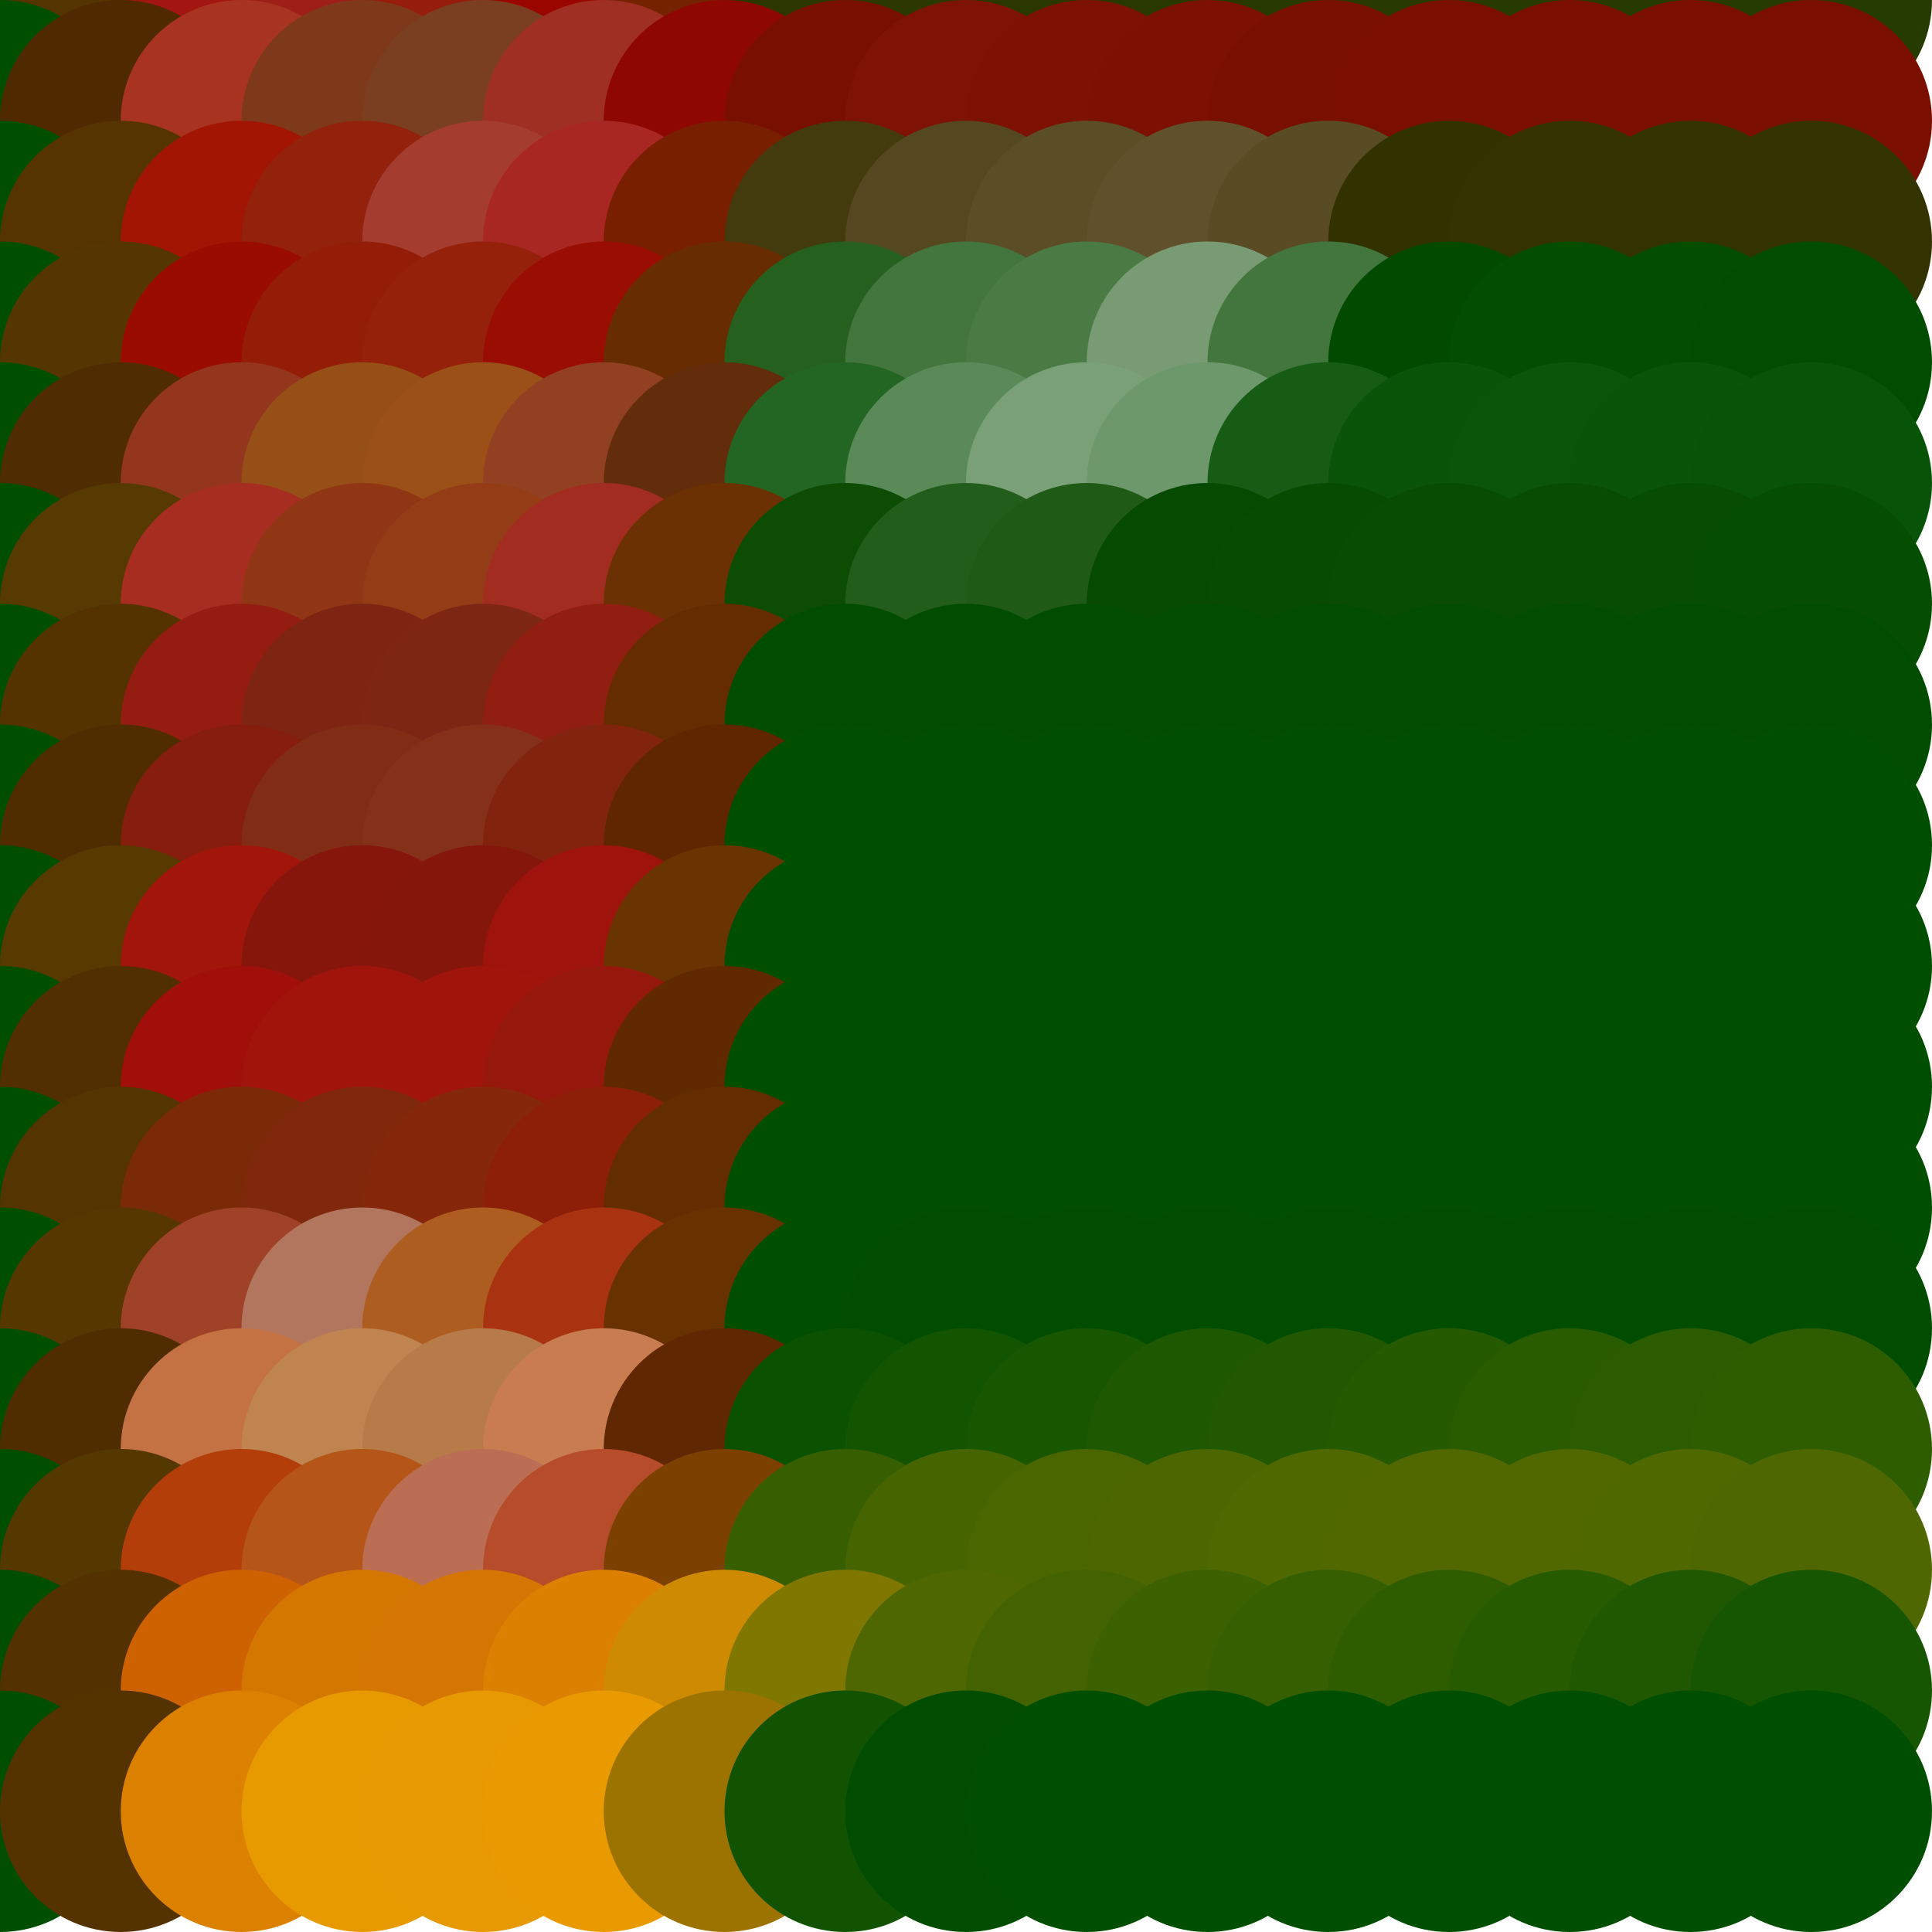 <?xml version="1.0" standalone="no"?>
<!DOCTYPE svg PUBLIC "-//W3C//DTD SVG 20010904//EN"
  "http://www.w3.org/TR/2001/REC-SVG-20010904/DTD/svg10.dtd">
<svg width="16" height="16">
  <circle cx="0" cy="0" r="1" fill="srgba(0%,30.924%,0%,1)"/>
  <circle cx="1" cy="0" r="1" fill="srgba(33.194%,20.316%,0%,1)"/>
  <circle cx="2" cy="0" r="1" fill="srgba(63.984%,8.37%,6.336%,1)"/>
  <circle cx="3" cy="0" r="1" fill="srgba(62.106%,12.203%,9.201%,1)"/>
  <circle cx="4" cy="0" r="1" fill="srgba(58.662%,11.029%,4.53%,1)"/>
  <circle cx="5" cy="0" r="1" fill="srgba(60.598%,2.287%,0.337%,1)"/>
  <circle cx="6" cy="0" r="1" fill="srgba(46.091%,13.628%,0%,1)"/>
  <circle cx="7" cy="0" r="1" fill="srgba(17.264%,21.765%,0%,1)"/>
  <circle cx="8" cy="0" r="1" fill="srgba(16.992%,21.884%,0.023%,1)"/>
  <circle cx="9" cy="0" r="1" fill="srgba(16.664%,22.037%,0.012%,1)"/>
  <circle cx="10" cy="0" r="1" fill="srgba(16.24%,22.199%,0.011%,1)"/>
  <circle cx="11" cy="0" r="1" fill="srgba(15.915%,22.402%,0%,1)"/>
  <circle cx="12" cy="0" r="1" fill="srgba(15.624%,22.57%,0%,1)"/>
  <circle cx="13" cy="0" r="1" fill="srgba(15.317%,22.73%,0%,1)"/>
  <circle cx="14" cy="0" r="1" fill="srgba(15%,22.889%,0%,1)"/>
  <circle cx="15" cy="0" r="1" fill="srgba(14.743%,23.052%,0.023%,1)"/>
  <circle cx="0" cy="1" r="1" fill="srgba(0%,31.047%,0%,1)"/>
  <circle cx="1" cy="1" r="1" fill="srgba(31.006%,16.219%,0.172%,1)"/>
  <circle cx="2" cy="1" r="1" fill="srgba(65.936%,20.288%,12.775%,1)"/>
  <circle cx="3" cy="1" r="1" fill="srgba(49.232%,22.086%,10.245%,1)"/>
  <circle cx="4" cy="1" r="1" fill="srgba(47.704%,24.871%,13.086%,1)"/>
  <circle cx="5" cy="1" r="1" fill="srgba(62.263%,18.268%,13.762%,1)"/>
  <circle cx="6" cy="1" r="1" fill="srgba(55.48%,3.169%,0.613%,1)"/>
  <circle cx="7" cy="1" r="1" fill="srgba(47.294%,5.917%,0%,1)"/>
  <circle cx="8" cy="1" r="1" fill="srgba(49.522%,7.433%,2.017%,1)"/>
  <circle cx="9" cy="1" r="1" fill="srgba(48.983%,7.018%,1.379%,1)"/>
  <circle cx="10" cy="1" r="1" fill="srgba(48.803%,6.934%,1.311%,1)"/>
  <circle cx="11" cy="1" r="1" fill="srgba(47.639%,6.137%,0.218%,1)"/>
  <circle cx="12" cy="1" r="1" fill="srgba(47.683%,6.131%,0%,1)"/>
  <circle cx="13" cy="1" r="1" fill="srgba(47.704%,6.119%,0%,1)"/>
  <circle cx="14" cy="1" r="1" fill="srgba(47.726%,6.108%,0%,1)"/>
  <circle cx="15" cy="1" r="1" fill="srgba(47.741%,6.108%,0.006%,1)"/>
  <circle cx="0" cy="2" r="1" fill="srgba(0%,30.93%,0%,1)"/>
  <circle cx="1" cy="2" r="1" fill="srgba(33.275%,20.336%,0%,1)"/>
  <circle cx="2" cy="2" r="1" fill="srgba(63.545%,8.391%,0.81%,1)"/>
  <circle cx="3" cy="2" r="1" fill="srgba(57.11%,13.468%,5.016%,1)"/>
  <circle cx="4" cy="2" r="1" fill="srgba(64.225%,23.7%,19.08%,1)"/>
  <circle cx="5" cy="2" r="1" fill="srgba(66.403%,15.416%,13.301%,1)"/>
  <circle cx="6" cy="2" r="1" fill="srgba(46.998%,12.346%,0%,1)"/>
  <circle cx="7" cy="2" r="1" fill="srgba(26.258%,23.423%,5.235%,1)"/>
  <circle cx="8" cy="2" r="1" fill="srgba(33.374%,28.447%,12.503%,1)"/>
  <circle cx="9" cy="2" r="1" fill="srgba(35.801%,30.262%,15.135%,1)"/>
  <circle cx="10" cy="2" r="1" fill="srgba(37.62%,31.673%,17.305%,1)"/>
  <circle cx="11" cy="2" r="1" fill="srgba(34.766%,29.857%,14.179%,1)"/>
  <circle cx="12" cy="2" r="1" fill="srgba(19.666%,19.516%,0%,1)"/>
  <circle cx="13" cy="2" r="1" fill="srgba(20.357%,20.14%,0%,1)"/>
  <circle cx="14" cy="2" r="1" fill="srgba(20.24%,20.201%,0%,1)"/>
  <circle cx="15" cy="2" r="1" fill="srgba(20.154%,20.276%,0.02%,1)"/>
  <circle cx="0" cy="3" r="1" fill="srgba(0%,30.896%,0%,1)"/>
  <circle cx="1" cy="3" r="1" fill="srgba(33.733%,21.349%,0%,1)"/>
  <circle cx="2" cy="3" r="1" fill="srgba(60.355%,4.312%,0.108%,1)"/>
  <circle cx="3" cy="3" r="1" fill="srgba(58.189%,11.563%,2.943%,1)"/>
  <circle cx="4" cy="3" r="1" fill="srgba(58.73%,12.897%,3.919%,1)"/>
  <circle cx="5" cy="3" r="1" fill="srgba(60.322%,5.412%,1.494%,1)"/>
  <circle cx="6" cy="3" r="1" fill="srgba(40.595%,17.942%,0%,1)"/>
  <circle cx="7" cy="3" r="1" fill="srgba(14.765%,37.774%,12.143%,1)"/>
  <circle cx="8" cy="3" r="1" fill="srgba(26.488%,46.102%,24.151%,1)"/>
  <circle cx="9" cy="3" r="1" fill="srgba(29.215%,48.281%,27.114%,1)"/>
  <circle cx="10" cy="3" r="1" fill="srgba(46.976%,60.83%,45.028%,1)"/>
  <circle cx="11" cy="3" r="1" fill="srgba(25.849%,46.429%,24.106%,1)"/>
  <circle cx="12" cy="3" r="1" fill="srgba(0.401%,29.058%,0%,1)"/>
  <circle cx="13" cy="3" r="1" fill="srgba(1.372%,30.117%,0.194%,1)"/>
  <circle cx="14" cy="3" r="1" fill="srgba(0.957%,30.23%,0.11%,1)"/>
  <circle cx="15" cy="3" r="1" fill="srgba(0.726%,30.344%,0.107%,1)"/>
  <circle cx="0" cy="4" r="1" fill="srgba(0%,31.035%,0%,1)"/>
  <circle cx="1" cy="4" r="1" fill="srgba(31.046%,17.36%,0.578%,1)"/>
  <circle cx="2" cy="4" r="1" fill="srgba(57.601%,21.37%,11.626%,1)"/>
  <circle cx="3" cy="4" r="1" fill="srgba(58.929%,31.112%,9.108%,1)"/>
  <circle cx="4" cy="4" r="1" fill="srgba(60.465%,31.568%,9.276%,1)"/>
  <circle cx="5" cy="4" r="1" fill="srgba(56.908%,25.498%,13.596%,1)"/>
  <circle cx="6" cy="4" r="1" fill="srgba(38.772%,17.911%,4.414%,1)"/>
  <circle cx="7" cy="4" r="1" fill="srgba(13.916%,39.683%,13.324%,1)"/>
  <circle cx="8" cy="4" r="1" fill="srgba(34.777%,54.171%,34.359%,1)"/>
  <circle cx="9" cy="4" r="1" fill="srgba(47.274%,62.866%,46.859%,1)"/>
  <circle cx="10" cy="4" r="1" fill="srgba(42.353%,59.461%,41.921%,1)"/>
  <circle cx="11" cy="4" r="1" fill="srgba(8.65%,36.103%,8.246%,1)"/>
  <circle cx="12" cy="4" r="1" fill="srgba(4.109%,33.001%,3.748%,1)"/>
  <circle cx="13" cy="4" r="1" fill="srgba(4.329%,33.224%,4.018%,1)"/>
  <circle cx="14" cy="4" r="1" fill="srgba(3.796%,32.912%,3.537%,1)"/>
  <circle cx="15" cy="4" r="1" fill="srgba(3.124%,32.488%,2.901%,1)"/>
  <circle cx="0" cy="5" r="1" fill="srgba(0%,30.855%,0%,1)"/>
  <circle cx="1" cy="5" r="1" fill="srgba(34.365%,22.657%,0.87%,1)"/>
  <circle cx="2" cy="5" r="1" fill="srgba(65.608%,17.647%,12.601%,1)"/>
  <circle cx="3" cy="5" r="1" fill="srgba(56.416%,21.219%,8.116%,1)"/>
  <circle cx="4" cy="5" r="1" fill="srgba(57.498%,23.586%,8.678%,1)"/>
  <circle cx="5" cy="5" r="1" fill="srgba(63.842%,17.446%,12.83%,1)"/>
  <circle cx="6" cy="5" r="1" fill="srgba(42.174%,19.225%,1.106%,1)"/>
  <circle cx="7" cy="5" r="1" fill="srgba(4.698%,29.895%,1.302%,1)"/>
  <circle cx="8" cy="5" r="1" fill="srgba(13.785%,36.382%,10.691%,1)"/>
  <circle cx="9" cy="5" r="1" fill="srgba(12.183%,35.477%,9.229%,1)"/>
  <circle cx="10" cy="5" r="1" fill="srgba(2.657%,29.102%,0.369%,1)"/>
  <circle cx="11" cy="5" r="1" fill="srgba(2.808%,29.419%,0.383%,1)"/>
  <circle cx="12" cy="5" r="1" fill="srgba(2.968%,29.792%,0.597%,1)"/>
  <circle cx="13" cy="5" r="1" fill="srgba(2.815%,29.956%,0.673%,1)"/>
  <circle cx="14" cy="5" r="1" fill="srgba(2.574%,30.158%,0.743%,1)"/>
  <circle cx="15" cy="5" r="1" fill="srgba(2.28%,30.225%,0.67%,1)"/>
  <circle cx="0" cy="6" r="1" fill="srgba(0%,30.941%,0%,1)"/>
  <circle cx="1" cy="6" r="1" fill="srgba(33.075%,20.227%,0.415%,1)"/>
  <circle cx="2" cy="6" r="1" fill="srgba(58.222%,11.258%,6.699%,1)"/>
  <circle cx="3" cy="6" r="1" fill="srgba(48.876%,14.125%,7.478%,1)"/>
  <circle cx="4" cy="6" r="1" fill="srgba(48.733%,15.113%,7.518%,1)"/>
  <circle cx="5" cy="6" r="1" fill="srgba(56.448%,11.855%,6.929%,1)"/>
  <circle cx="6" cy="6" r="1" fill="srgba(39.602%,17.319%,0.36%,1)"/>
  <circle cx="7" cy="6" r="1" fill="srgba(0.554%,30.366%,0%,1)"/>
  <circle cx="8" cy="6" r="1" fill="srgba(0.423%,30.178%,0.027%,1)"/>
  <circle cx="9" cy="6" r="1" fill="srgba(0.404%,30.216%,0.023%,1)"/>
  <circle cx="10" cy="6" r="1" fill="srgba(0.449%,30.303%,0%,1)"/>
  <circle cx="11" cy="6" r="1" fill="srgba(0.441%,30.332%,0%,1)"/>
  <circle cx="12" cy="6" r="1" fill="srgba(0.398%,30.347%,0%,1)"/>
  <circle cx="13" cy="6" r="1" fill="srgba(0.357%,30.361%,0%,1)"/>
  <circle cx="14" cy="6" r="1" fill="srgba(0.296%,30.382%,0%,1)"/>
  <circle cx="15" cy="6" r="1" fill="srgba(0.293%,30.431%,0.031%,1)"/>
  <circle cx="0" cy="7" r="1" fill="srgba(0%,31.028%,0%,1)"/>
  <circle cx="1" cy="7" r="1" fill="srgba(31.544%,17.736%,0.212%,1)"/>
  <circle cx="2" cy="7" r="1" fill="srgba(52.624%,11.678%,5.08%,1)"/>
  <circle cx="3" cy="7" r="1" fill="srgba(50.642%,17.742%,8.582%,1)"/>
  <circle cx="4" cy="7" r="1" fill="srgba(52.277%,19.19%,10.3%,1)"/>
  <circle cx="5" cy="7" r="1" fill="srgba(50.826%,13.745%,5.264%,1)"/>
  <circle cx="6" cy="7" r="1" fill="srgba(37.334%,15.111%,0.325%,1)"/>
  <circle cx="7" cy="7" r="1" fill="srgba(0.021%,30.741%,0%,1)"/>
  <circle cx="8" cy="7" r="1" fill="srgba(0%,30.6%,0%,1)"/>
  <circle cx="9" cy="7" r="1" fill="srgba(0%,30.596%,0%,1)"/>
  <circle cx="10" cy="7" r="1" fill="srgba(0%,30.597%,0%,1)"/>
  <circle cx="11" cy="7" r="1" fill="srgba(0%,30.597%,0%,1)"/>
  <circle cx="12" cy="7" r="1" fill="srgba(0%,30.596%,0%,1)"/>
  <circle cx="13" cy="7" r="1" fill="srgba(0%,30.596%,0%,1)"/>
  <circle cx="14" cy="7" r="1" fill="srgba(0%,30.593%,0%,1)"/>
  <circle cx="15" cy="7" r="1" fill="srgba(0.031%,30.617%,0.031%,1)"/>
  <circle cx="0" cy="8" r="1" fill="srgba(0%,30.852%,0%,1)"/>
  <circle cx="1" cy="8" r="1" fill="srgba(34.58%,22.709%,0.183%,1)"/>
  <circle cx="2" cy="8" r="1" fill="srgba(62.944%,8.591%,4.63%,1)"/>
  <circle cx="3" cy="8" r="1" fill="srgba(52.422%,8.228%,4.814%,1)"/>
  <circle cx="4" cy="8" r="1" fill="srgba(51.702%,8.797%,4.788%,1)"/>
  <circle cx="5" cy="8" r="1" fill="srgba(61.92%,7.7%,4.773%,1)"/>
  <circle cx="6" cy="8" r="1" fill="srgba(41.21%,20.639%,0.284%,1)"/>
  <circle cx="7" cy="8" r="1" fill="srgba(0%,30.712%,0%,1)"/>
  <circle cx="8" cy="8" r="1" fill="srgba(0%,30.59%,0%,1)"/>
  <circle cx="9" cy="8" r="1" fill="srgba(0,78,0,1)"/>
  <circle cx="10" cy="8" r="1" fill="srgba(0,78,0,1)"/>
  <circle cx="11" cy="8" r="1" fill="srgba(0,78,0,1)"/>
  <circle cx="12" cy="8" r="1" fill="srgba(0,78,0,1)"/>
  <circle cx="13" cy="8" r="1" fill="srgba(0,78,0,1)"/>
  <circle cx="14" cy="8" r="1" fill="srgba(0%,30.587%,0%,1)"/>
  <circle cx="15" cy="8" r="1" fill="srgba(0.031%,30.611%,0.031%,1)"/>
  <circle cx="0" cy="9" r="1" fill="srgba(0%,31.011%,0%,1)"/>
  <circle cx="1" cy="9" r="1" fill="srgba(32.216%,18.671%,0.159%,1)"/>
  <circle cx="2" cy="9" r="1" fill="srgba(62.657%,6.217%,4.175%,1)"/>
  <circle cx="3" cy="9" r="1" fill="srgba(62.628%,8.017%,4.967%,1)"/>
  <circle cx="4" cy="9" r="1" fill="srgba(62.679%,8.147%,4.904%,1)"/>
  <circle cx="5" cy="9" r="1" fill="srgba(58.914%,9.223%,4.3%,1)"/>
  <circle cx="6" cy="9" r="1" fill="srgba(37.932%,16.352%,0.235%,1)"/>
  <circle cx="7" cy="9" r="1" fill="srgba(0%,30.742%,0%,1)"/>
  <circle cx="8" cy="9" r="1" fill="srgba(0%,30.593%,0%,1)"/>
  <circle cx="9" cy="9" r="1" fill="srgba(0,78,0,1)"/>
  <circle cx="10" cy="9" r="1" fill="srgba(0,78,0,1)"/>
  <circle cx="11" cy="9" r="1" fill="srgba(0,78,0,1)"/>
  <circle cx="12" cy="9" r="1" fill="srgba(0,78,0,1)"/>
  <circle cx="13" cy="9" r="1" fill="srgba(0,78,0,1)"/>
  <circle cx="14" cy="9" r="1" fill="srgba(0%,30.587%,0%,1)"/>
  <circle cx="15" cy="9" r="1" fill="srgba(0.031%,30.611%,0.031%,1)"/>
  <circle cx="0" cy="10" r="1" fill="srgba(0%,30.936%,0%,1)"/>
  <circle cx="1" cy="10" r="1" fill="srgba(32.94%,20.51%,0.14%,1)"/>
  <circle cx="2" cy="10" r="1" fill="srgba(48.306%,16.48%,3.476%,1)"/>
  <circle cx="3" cy="10" r="1" fill="srgba(50.266%,15.75%,4.375%,1)"/>
  <circle cx="4" cy="10" r="1" fill="srgba(52.097%,15.354%,4.298%,1)"/>
  <circle cx="5" cy="10" r="1" fill="srgba(55.164%,12.247%,3.627%,1)"/>
  <circle cx="6" cy="10" r="1" fill="srgba(39.287%,17.818%,0.198%,1)"/>
  <circle cx="7" cy="10" r="1" fill="srgba(0%,30.73%,0%,1)"/>
  <circle cx="8" cy="10" r="1" fill="srgba(0%,30.591%,0%,1)"/>
  <circle cx="9" cy="10" r="1" fill="srgba(0,78,0,1)"/>
  <circle cx="10" cy="10" r="1" fill="srgba(0,78,0,1)"/>
  <circle cx="11" cy="10" r="1" fill="srgba(0,78,0,1)"/>
  <circle cx="12" cy="10" r="1" fill="srgba(0,78,0,1)"/>
  <circle cx="13" cy="10" r="1" fill="srgba(0,78,0,1)"/>
  <circle cx="14" cy="10" r="1" fill="srgba(0%,30.587%,0%,1)"/>
  <circle cx="15" cy="10" r="1" fill="srgba(0.031%,30.611%,0.031%,1)"/>
  <circle cx="0" cy="11" r="1" fill="srgba(0%,30.878%,0%,1)"/>
  <circle cx="1" cy="11" r="1" fill="srgba(33.718%,21.761%,0.002%,1)"/>
  <circle cx="2" cy="11" r="1" fill="srgba(62.429%,25.901%,15.976%,1)"/>
  <circle cx="3" cy="11" r="1" fill="srgba(69.586%,46.145%,37.163%,1)"/>
  <circle cx="4" cy="11" r="1" fill="srgba(67.996%,36.493%,13.271%,1)"/>
  <circle cx="5" cy="11" r="1" fill="srgba(66.178%,20.052%,6.557%,1)"/>
  <circle cx="6" cy="11" r="1" fill="srgba(40.444%,19.609%,0.073%,1)"/>
  <circle cx="7" cy="11" r="1" fill="srgba(0%,30.61%,0%,1)"/>
  <circle cx="8" cy="11" r="1" fill="srgba(0%,30.43%,0%,1)"/>
  <circle cx="9" cy="11" r="1" fill="srgba(0%,30.373%,0%,1)"/>
  <circle cx="10" cy="11" r="1" fill="srgba(0%,30.33%,0%,1)"/>
  <circle cx="11" cy="11" r="1" fill="srgba(0%,30.297%,0%,1)"/>
  <circle cx="12" cy="11" r="1" fill="srgba(0%,30.271%,0%,1)"/>
  <circle cx="13" cy="11" r="1" fill="srgba(0%,30.25%,0%,1)"/>
  <circle cx="14" cy="11" r="1" fill="srgba(0%,30.233%,0%,1)"/>
  <circle cx="15" cy="11" r="1" fill="srgba(0.009%,30.246%,0.031%,1)"/>
  <circle cx="0" cy="12" r="1" fill="srgba(0%,30.907%,0%,1)"/>
  <circle cx="1" cy="12" r="1" fill="srgba(31.064%,17.827%,0.146%,1)"/>
  <circle cx="2" cy="12" r="1" fill="srgba(76.612%,44.466%,26.911%,1)"/>
  <circle cx="3" cy="12" r="1" fill="srgba(74.8%,51.629%,31.206%,1)"/>
  <circle cx="4" cy="12" r="1" fill="srgba(71.714%,48.162%,29.27%,1)"/>
  <circle cx="5" cy="12" r="1" fill="srgba(78.378%,48.676%,31.344%,1)"/>
  <circle cx="6" cy="12" r="1" fill="srgba(37.769%,15.521%,1.23%,1)"/>
  <circle cx="7" cy="12" r="1" fill="srgba(4.234%,31.963%,0%,1)"/>
  <circle cx="8" cy="12" r="1" fill="srgba(7.25%,32.962%,0%,1)"/>
  <circle cx="9" cy="12" r="1" fill="srgba(9.874%,33.808%,0%,1)"/>
  <circle cx="10" cy="12" r="1" fill="srgba(11.93%,34.478%,0%,1)"/>
  <circle cx="11" cy="12" r="1" fill="srgba(13.645%,35.038%,0%,1)"/>
  <circle cx="12" cy="12" r="1" fill="srgba(15.09%,35.509%,0%,1)"/>
  <circle cx="13" cy="12" r="1" fill="srgba(16.291%,35.9%,0%,1)"/>
  <circle cx="14" cy="12" r="1" fill="srgba(17.241%,36.21%,0%,1)"/>
  <circle cx="15" cy="12" r="1" fill="srgba(18.007%,36.471%,0.024%,1)"/>
  <circle cx="0" cy="13" r="1" fill="srgba(0%,30.561%,0%,1)"/>
  <circle cx="1" cy="13" r="1" fill="srgba(33.581%,21.631%,0%,1)"/>
  <circle cx="2" cy="13" r="1" fill="srgba(70.263%,24.434%,3.619%,1)"/>
  <circle cx="3" cy="13" r="1" fill="srgba(71.072%,33.571%,9.664%,1)"/>
  <circle cx="4" cy="13" r="1" fill="srgba(73.127%,43.014%,32.87%,1)"/>
  <circle cx="5" cy="13" r="1" fill="srgba(71.345%,29.726%,16.034%,1)"/>
  <circle cx="6" cy="13" r="1" fill="srgba(48.528%,25.354%,0.198%,1)"/>
  <circle cx="7" cy="13" r="1" fill="srgba(21.512%,37.346%,0%,1)"/>
  <circle cx="8" cy="13" r="1" fill="srgba(27.733%,39.64%,0%,1)"/>
  <circle cx="9" cy="13" r="1" fill="srgba(28.959%,40.031%,0%,1)"/>
  <circle cx="10" cy="13" r="1" fill="srgba(30.358%,40.487%,0%,1)"/>
  <circle cx="11" cy="13" r="1" fill="srgba(31.22%,40.767%,0%,1)"/>
  <circle cx="12" cy="13" r="1" fill="srgba(31.659%,40.911%,0%,1)"/>
  <circle cx="13" cy="13" r="1" fill="srgba(31.655%,40.909%,0%,1)"/>
  <circle cx="14" cy="13" r="1" fill="srgba(31.275%,40.784%,0%,1)"/>
  <circle cx="15" cy="13" r="1" fill="srgba(30.538%,40.555%,0.021%,1)"/>
  <circle cx="0" cy="14" r="1" fill="srgba(0%,30.727%,0%,1)"/>
  <circle cx="1" cy="14" r="1" fill="srgba(32.494%,19.245%,0%,1)"/>
  <circle cx="2" cy="14" r="1" fill="srgba(80.481%,38.604%,0.038%,1)"/>
  <circle cx="3" cy="14" r="1" fill="srgba(83.154%,46.857%,0.409%,1)"/>
  <circle cx="4" cy="14" r="1" fill="srgba(82.834%,46.273%,0.482%,1)"/>
  <circle cx="5" cy="14" r="1" fill="srgba(85.632%,50.166%,0.052%,1)"/>
  <circle cx="6" cy="14" r="1" fill="srgba(80.612%,53.968%,0%,1)"/>
  <circle cx="7" cy="14" r="1" fill="srgba(49.827%,46.743%,0%,1)"/>
  <circle cx="8" cy="14" r="1" fill="srgba(30.485%,40.528%,0%,1)"/>
  <circle cx="9" cy="14" r="1" fill="srgba(25.806%,39.001%,0%,1)"/>
  <circle cx="10" cy="14" r="1" fill="srgba(23.316%,38.187%,0%,1)"/>
  <circle cx="11" cy="14" r="1" fill="srgba(20.858%,37.388%,0%,1)"/>
  <circle cx="12" cy="14" r="1" fill="srgba(18.274%,36.545%,0%,1)"/>
  <circle cx="13" cy="14" r="1" fill="srgba(15.439%,35.619%,0%,1)"/>
  <circle cx="14" cy="14" r="1" fill="srgba(12.454%,34.647%,0%,1)"/>
  <circle cx="15" cy="14" r="1" fill="srgba(9.203%,33.599%,0.029%,1)"/>
  <circle cx="0" cy="15" r="1" fill="srgba(0%,30.773%,0.133%,1)"/>
  <circle cx="1" cy="15" r="1" fill="srgba(32.876%,20.024%,0.067%,1)"/>
  <circle cx="2" cy="15" r="1" fill="srgba(86.299%,50.254%,0%,1)"/>
  <circle cx="3" cy="15" r="1" fill="srgba(90.443%,60.461%,0%,1)"/>
  <circle cx="4" cy="15" r="1" fill="srgba(90.15%,59.883%,0%,1)"/>
  <circle cx="5" cy="15" r="1" fill="srgba(91.359%,60.301%,0%,1)"/>
  <circle cx="6" cy="15" r="1" fill="srgba(61.475%,45.034%,0.053%,1)"/>
  <circle cx="7" cy="15" r="1" fill="srgba(6.827%,32.534%,0.131%,1)"/>
  <circle cx="8" cy="15" r="1" fill="srgba(0%,30.46%,0.131%,1)"/>
  <circle cx="9" cy="15" r="1" fill="srgba(0%,30.5%,0.131%,1)"/>
  <circle cx="10" cy="15" r="1" fill="srgba(0%,30.483%,0.131%,1)"/>
  <circle cx="11" cy="15" r="1" fill="srgba(0%,30.472%,0.131%,1)"/>
  <circle cx="12" cy="15" r="1" fill="srgba(0%,30.469%,0.131%,1)"/>
  <circle cx="13" cy="15" r="1" fill="srgba(0%,30.478%,0.131%,1)"/>
  <circle cx="14" cy="15" r="1" fill="srgba(0%,30.498%,0.13%,1)"/>
  <circle cx="15" cy="15" r="1" fill="srgba(0.026%,30.555%,0.162%,1)"/>
</svg>
